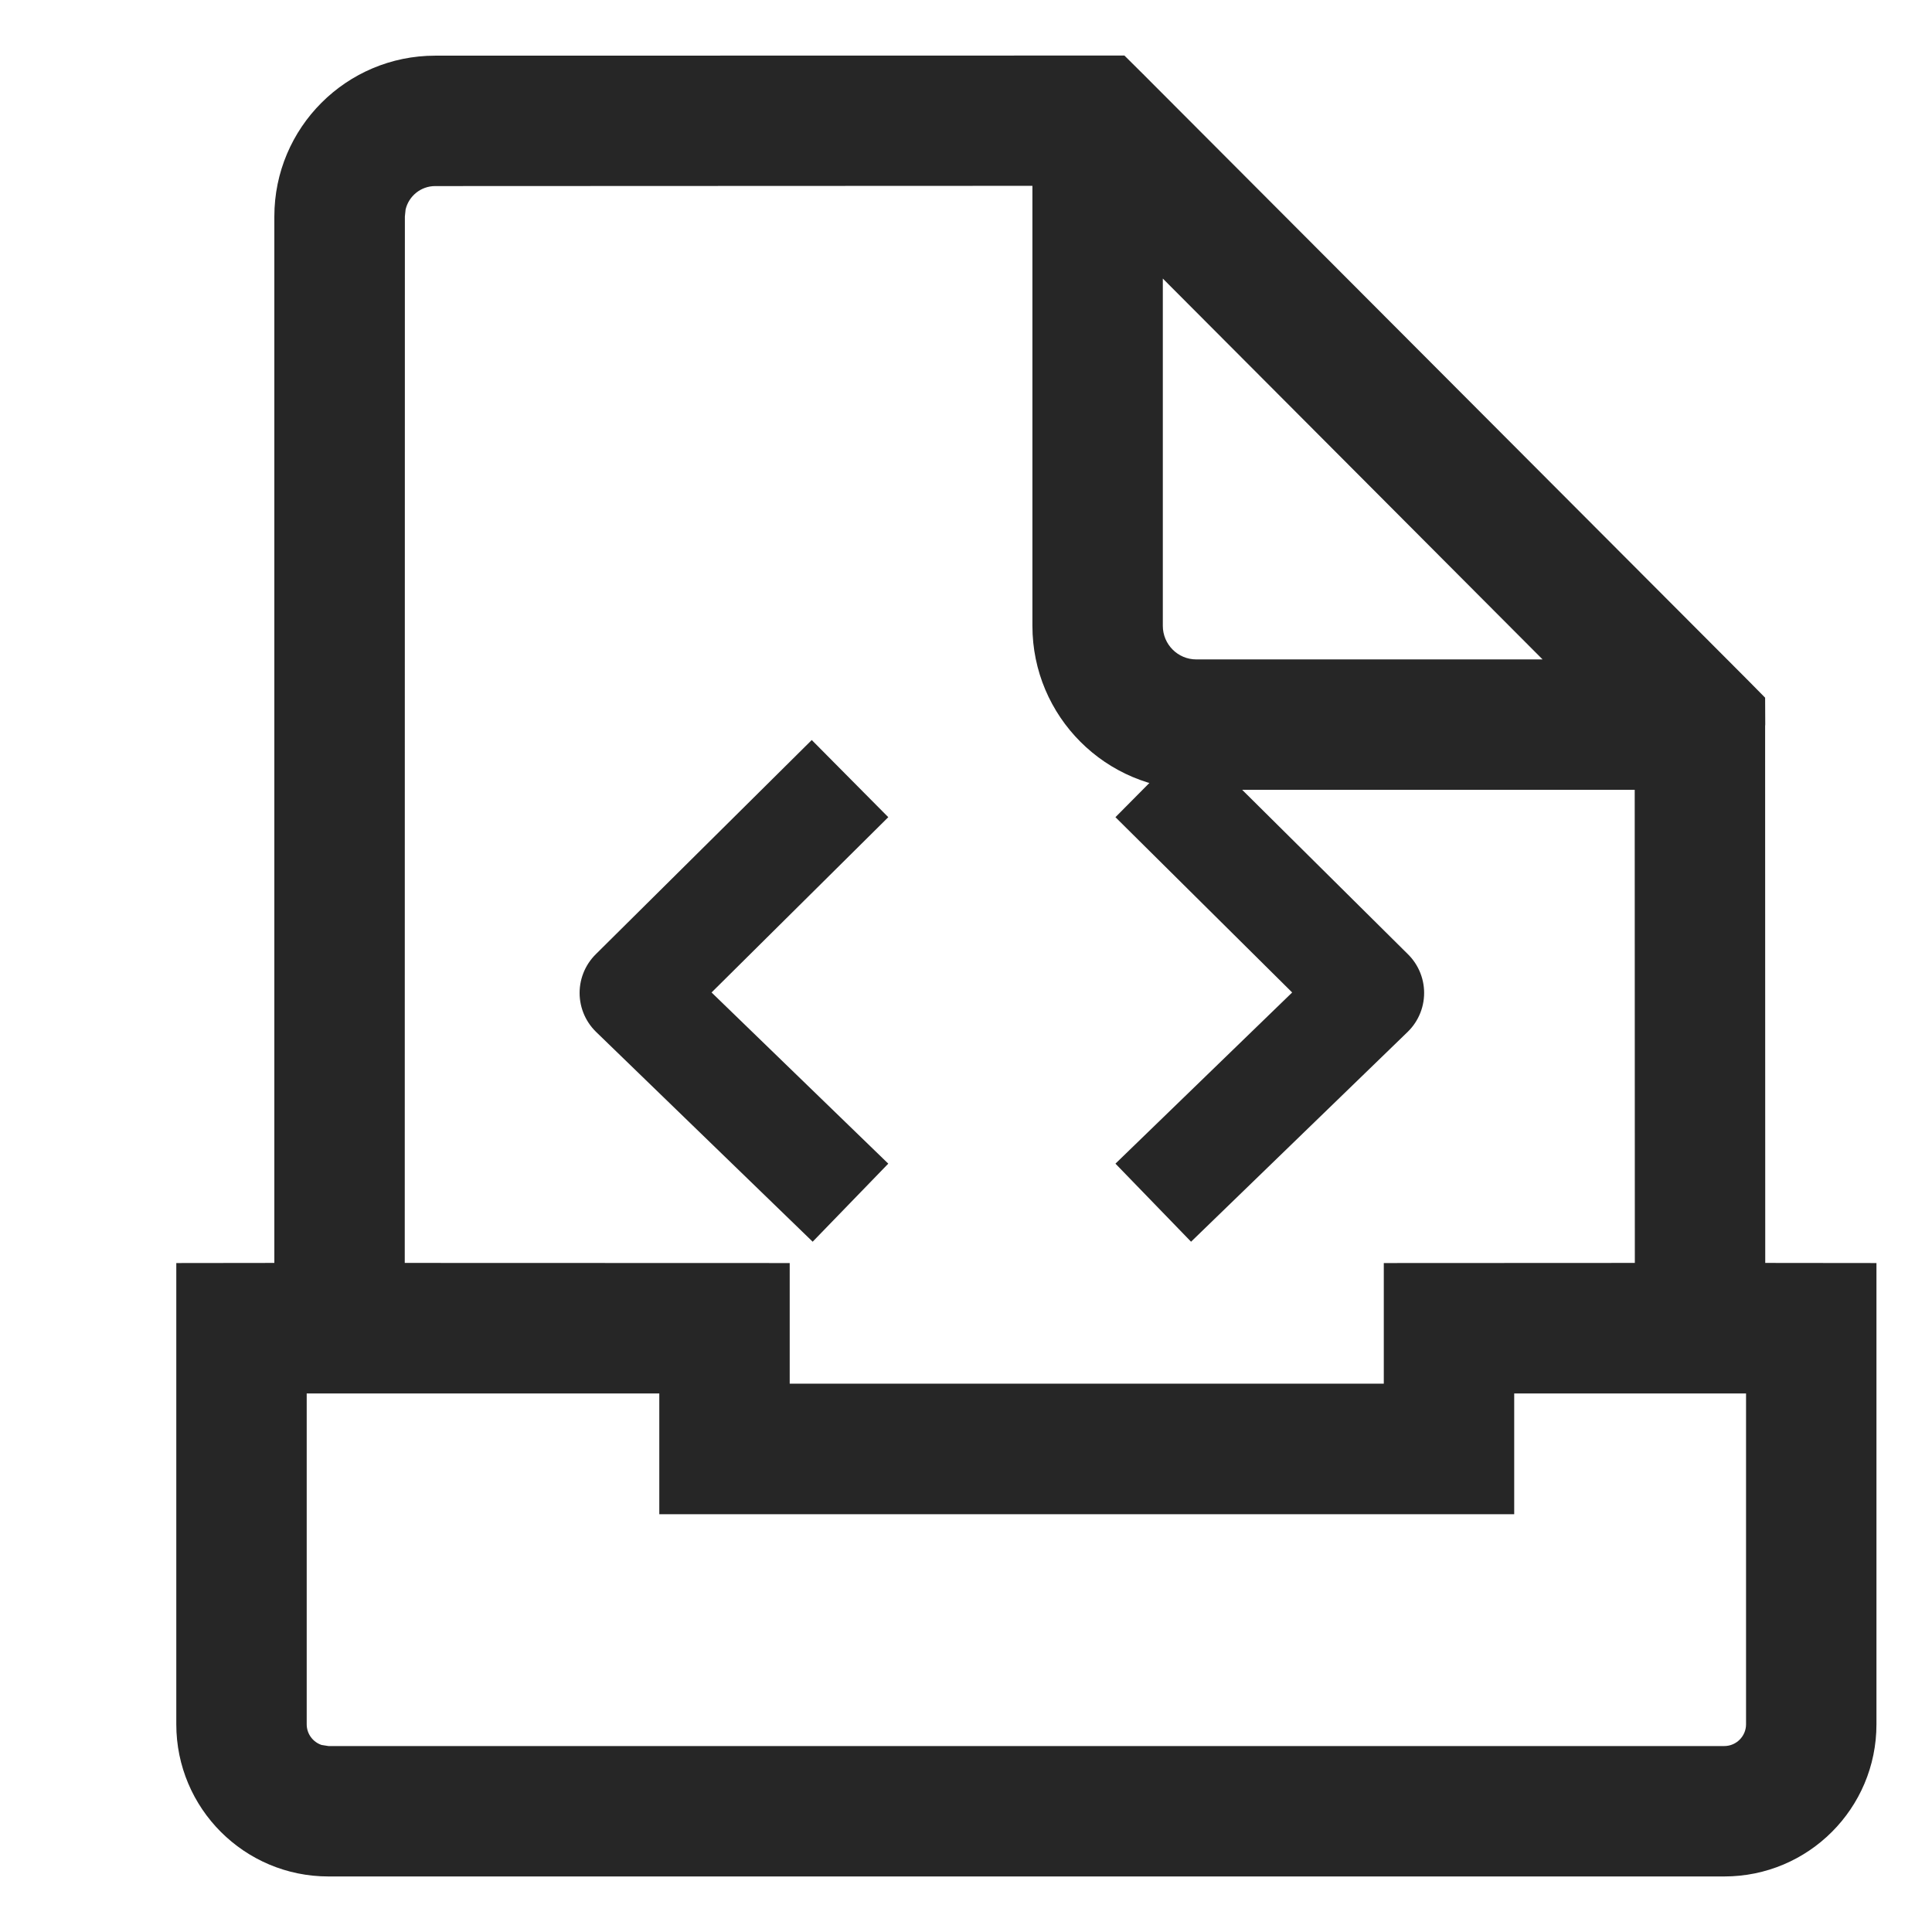 <?xml version="1.0" encoding="UTF-8"?>
<svg width="16px" height="16px" viewBox="0 0 16 16" version="1.1" xmlns="http://www.w3.org/2000/svg" xmlns:xlink="http://www.w3.org/1999/xlink">
    <title>tool management</title>
    <g id="tool-management" stroke="none" stroke-width="1" fill="none" fill-rule="evenodd">
        <rect id="矩形" fill="#000000" opacity="0" x="0" y="0" width="16" height="16"></rect>
        <path d="M9.312,0.46 L9.465,0.612 C9.47,0.616 9.474,0.62 9.478,0.625 L14.455,5.613 C14.459,5.617 14.463,5.622 14.468,5.626 L14.618,5.778 L14.619,5.988 C14.619,5.993 14.619,5.997 14.619,6.001 L14.618,6.013 L14.619,10.459 L15.54,10.46 L15.54,14.28 C15.54,14.976 14.976,15.54 14.28,15.54 L2.72,15.54 C2.024,15.54 1.46,14.976 1.46,14.28 L1.46,10.46 L2.272,10.459 L2.272,1.793 C2.272,1.057 2.869,0.461 3.604,0.461 L9.312,0.46 Z M5.46,11.54 L2.54,11.54 L2.54,14.28 C2.54,14.36 2.592,14.427 2.663,14.451 L2.72,14.46 L14.28,14.46 C14.379,14.46 14.46,14.379 14.46,14.28 L14.46,11.54 L12.54,11.54 L12.54,12.54 L5.46,12.54 L5.46,11.54 Z M8.55,1.539 L3.604,1.541 C3.485,1.541 3.385,1.624 3.359,1.735 L3.353,1.793 L3.352,10.459 L6.54,10.46 L6.54,11.459 L11.46,11.459 L11.46,10.46 L13.539,10.459 L13.538,6.541 L9.907,6.541 C9.158,6.541 8.55,5.933 8.55,5.183 L8.55,1.539 Z M9.63,2.307 L9.63,5.183 C9.63,5.336 9.754,5.461 9.907,5.461 L12.775,5.461 L9.63,2.307 Z" id="形状结合" fill="#262626" fill-rule="nonzero"></path>
        <g id="编组-2备份-2" transform="translate(5.25, 6.765)" stroke="#262626" stroke-linecap="square" stroke-linejoin="round" stroke-width="0.9">
            <polyline id="路径-2" points="1.47 0 -3.53492488e-17 1.458 1.47 2.882"></polyline>
            <polyline id="路径-2" transform="translate(5.359, 1.441) scale(-1, 1) translate(-5.359, -1.441) " points="6.094 0 4.624 1.458 6.094 2.882"></polyline>
        </g>
    </g>
</svg>